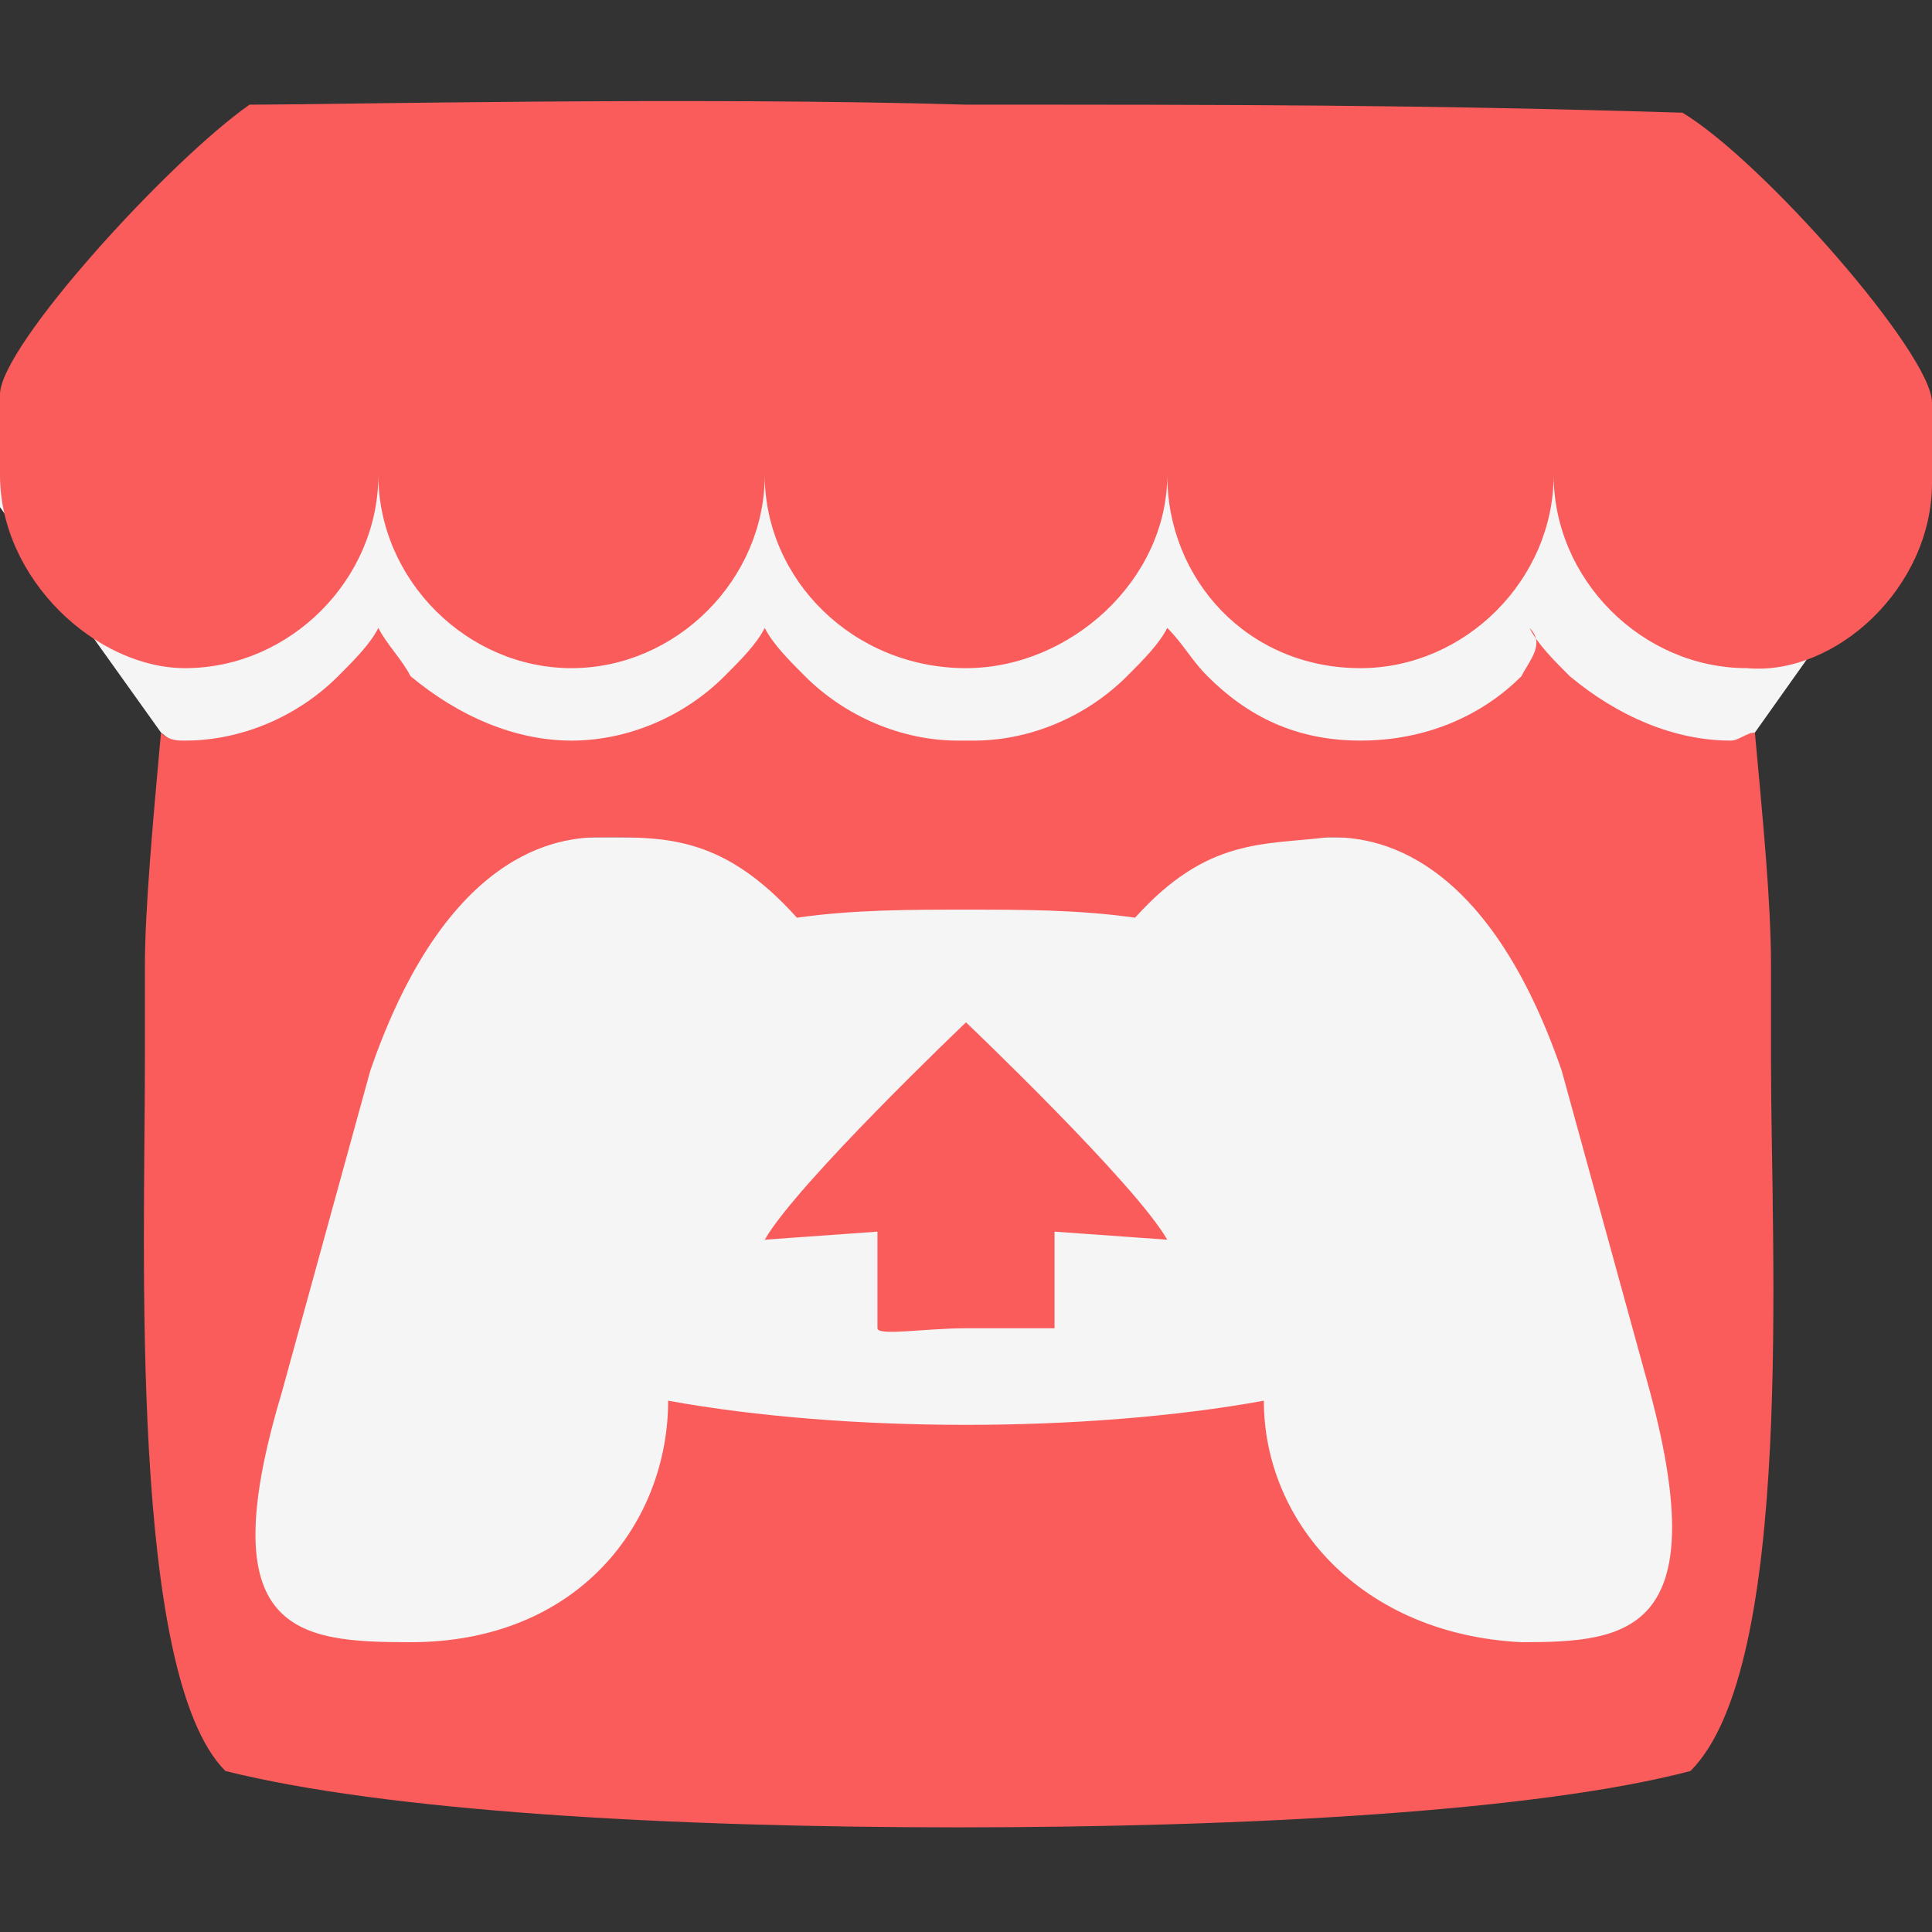 <?xml version="1.0" encoding="utf-8"?>
<!-- Generator: Adobe Illustrator 22.1.0, SVG Export Plug-In . SVG Version: 6.00 Build 0)  -->
<svg version="1.1" id="Layer_1" xmlns="http://www.w3.org/2000/svg" xmlns:xlink="http://www.w3.org/1999/xlink" x="0px" y="0px"
	 viewBox="0 0 24 24" style="enable-background:new 0 0 24 24;" xml:space="preserve">
<rect x="0" y="0" width="24" height="24" fill="#333333" stroke="none"/>
<style type="text/css">
	.st0{fill:#F5F5F5;}
	.st1{fill:#FA5C5C;}
</style>
<title>Itch.io</title>
<rect x="2.5" y="10.4" class="st0" width="18.8" height="10.3"/>
<polygon class="st0" points="2,9.1 0,6.3 0,4.9 24,5 24,6 21.8,9.1 21.4,9.5 2.5,9.5 "/>
<path class="st1" d="M3.1,1.3C2.1,2,0,4.3,0,4.9v1c0,1.3,1.2,2.4,2.3,2.4c1.3,0,2.4-1.1,2.4-2.4c0,1.3,1.1,2.4,2.4,2.4
	s2.4-1.1,2.4-2.4c0,1.3,1.1,2.4,2.5,2.4l0,0c1.3,0,2.5-1.1,2.5-2.4c0,1.3,1,2.4,2.4,2.4c1.3,0,2.4-1.1,2.4-2.4
	c0,1.3,1.1,2.4,2.4,2.4C22.8,8.4,24,7.3,24,6V5c0-0.6-2.1-3-3.1-3.6c-3.3-0.1-5.5-0.1-8.9-0.1C8.6,1.2,4.1,1.3,3.1,1.3z M9.5,7.8
	C9.4,8,9.2,8.2,9,8.4C8.5,8.9,7.8,9.2,7.1,9.2s-1.4-0.3-2-0.8C5,8.2,4.8,8,4.7,7.8C4.6,8,4.4,8.2,4.2,8.4C3.7,8.9,3,9.2,2.3,9.2
	c-0.1,0-0.2,0-0.3-0.1c-0.1,1.1-0.2,2.2-0.2,2.9l0,0v1.2c0,2.3-0.2,7.6,1,8.8c2,0.5,5.5,0.7,9.1,0.7s7.2-0.2,9.1-0.7
	c1.3-1.3,1-6.5,1-8.8V12l0,0c0-0.8-0.1-1.8-0.2-2.9c-0.1,0-0.2,0.1-0.3,0.1c-0.7,0-1.4-0.3-2-0.8C19.3,8.2,19.1,8,19,7.8
	c0.2,0.2,0,0.4-0.1,0.6c-0.5,0.5-1.2,0.8-2,0.8S15.5,8.9,15,8.4c-0.2-0.2-0.3-0.4-0.5-0.6C14.4,8,14.2,8.2,14,8.4
	c-0.5,0.5-1.2,0.8-1.9,0.8h-0.2c-0.7,0-1.4-0.3-1.9-0.8C9.8,8.2,9.6,8,9.5,7.8L9.5,7.8z M7.5,10.4L7.5,10.4c0.8,0,1.5,0,2.4,1
	c0.7-0.1,1.4-0.1,2.1-0.1c0.7,0,1.4,0,2.1,0.1c0.9-1,1.6-0.9,2.4-1c0.4,0,1.9,0,2.9,2.9l1.1,4c0.8,3-0.3,3.1-1.6,3.1
	c-2-0.1-3.2-1.5-3.2-3c-1.1,0.2-2.4,0.3-3.7,0.3s-2.6-0.1-3.7-0.3c0,1.5-1.1,3-3.2,3c-1.4,0-2.5-0.1-1.6-3.1l1.1-4
	C5.6,10.4,7.1,10.4,7.5,10.4L7.5,10.4z M12,12.7c0,0-2.1,2-2.5,2.7l1.4-0.1v1.2c0,0.1,0.6,0,1.1,0c0.6,0,1.1,0,1.1,0v-1.2l1.4,0.1
	C14.1,14.7,12,12.7,12,12.7L12,12.7z"/>
</svg>
